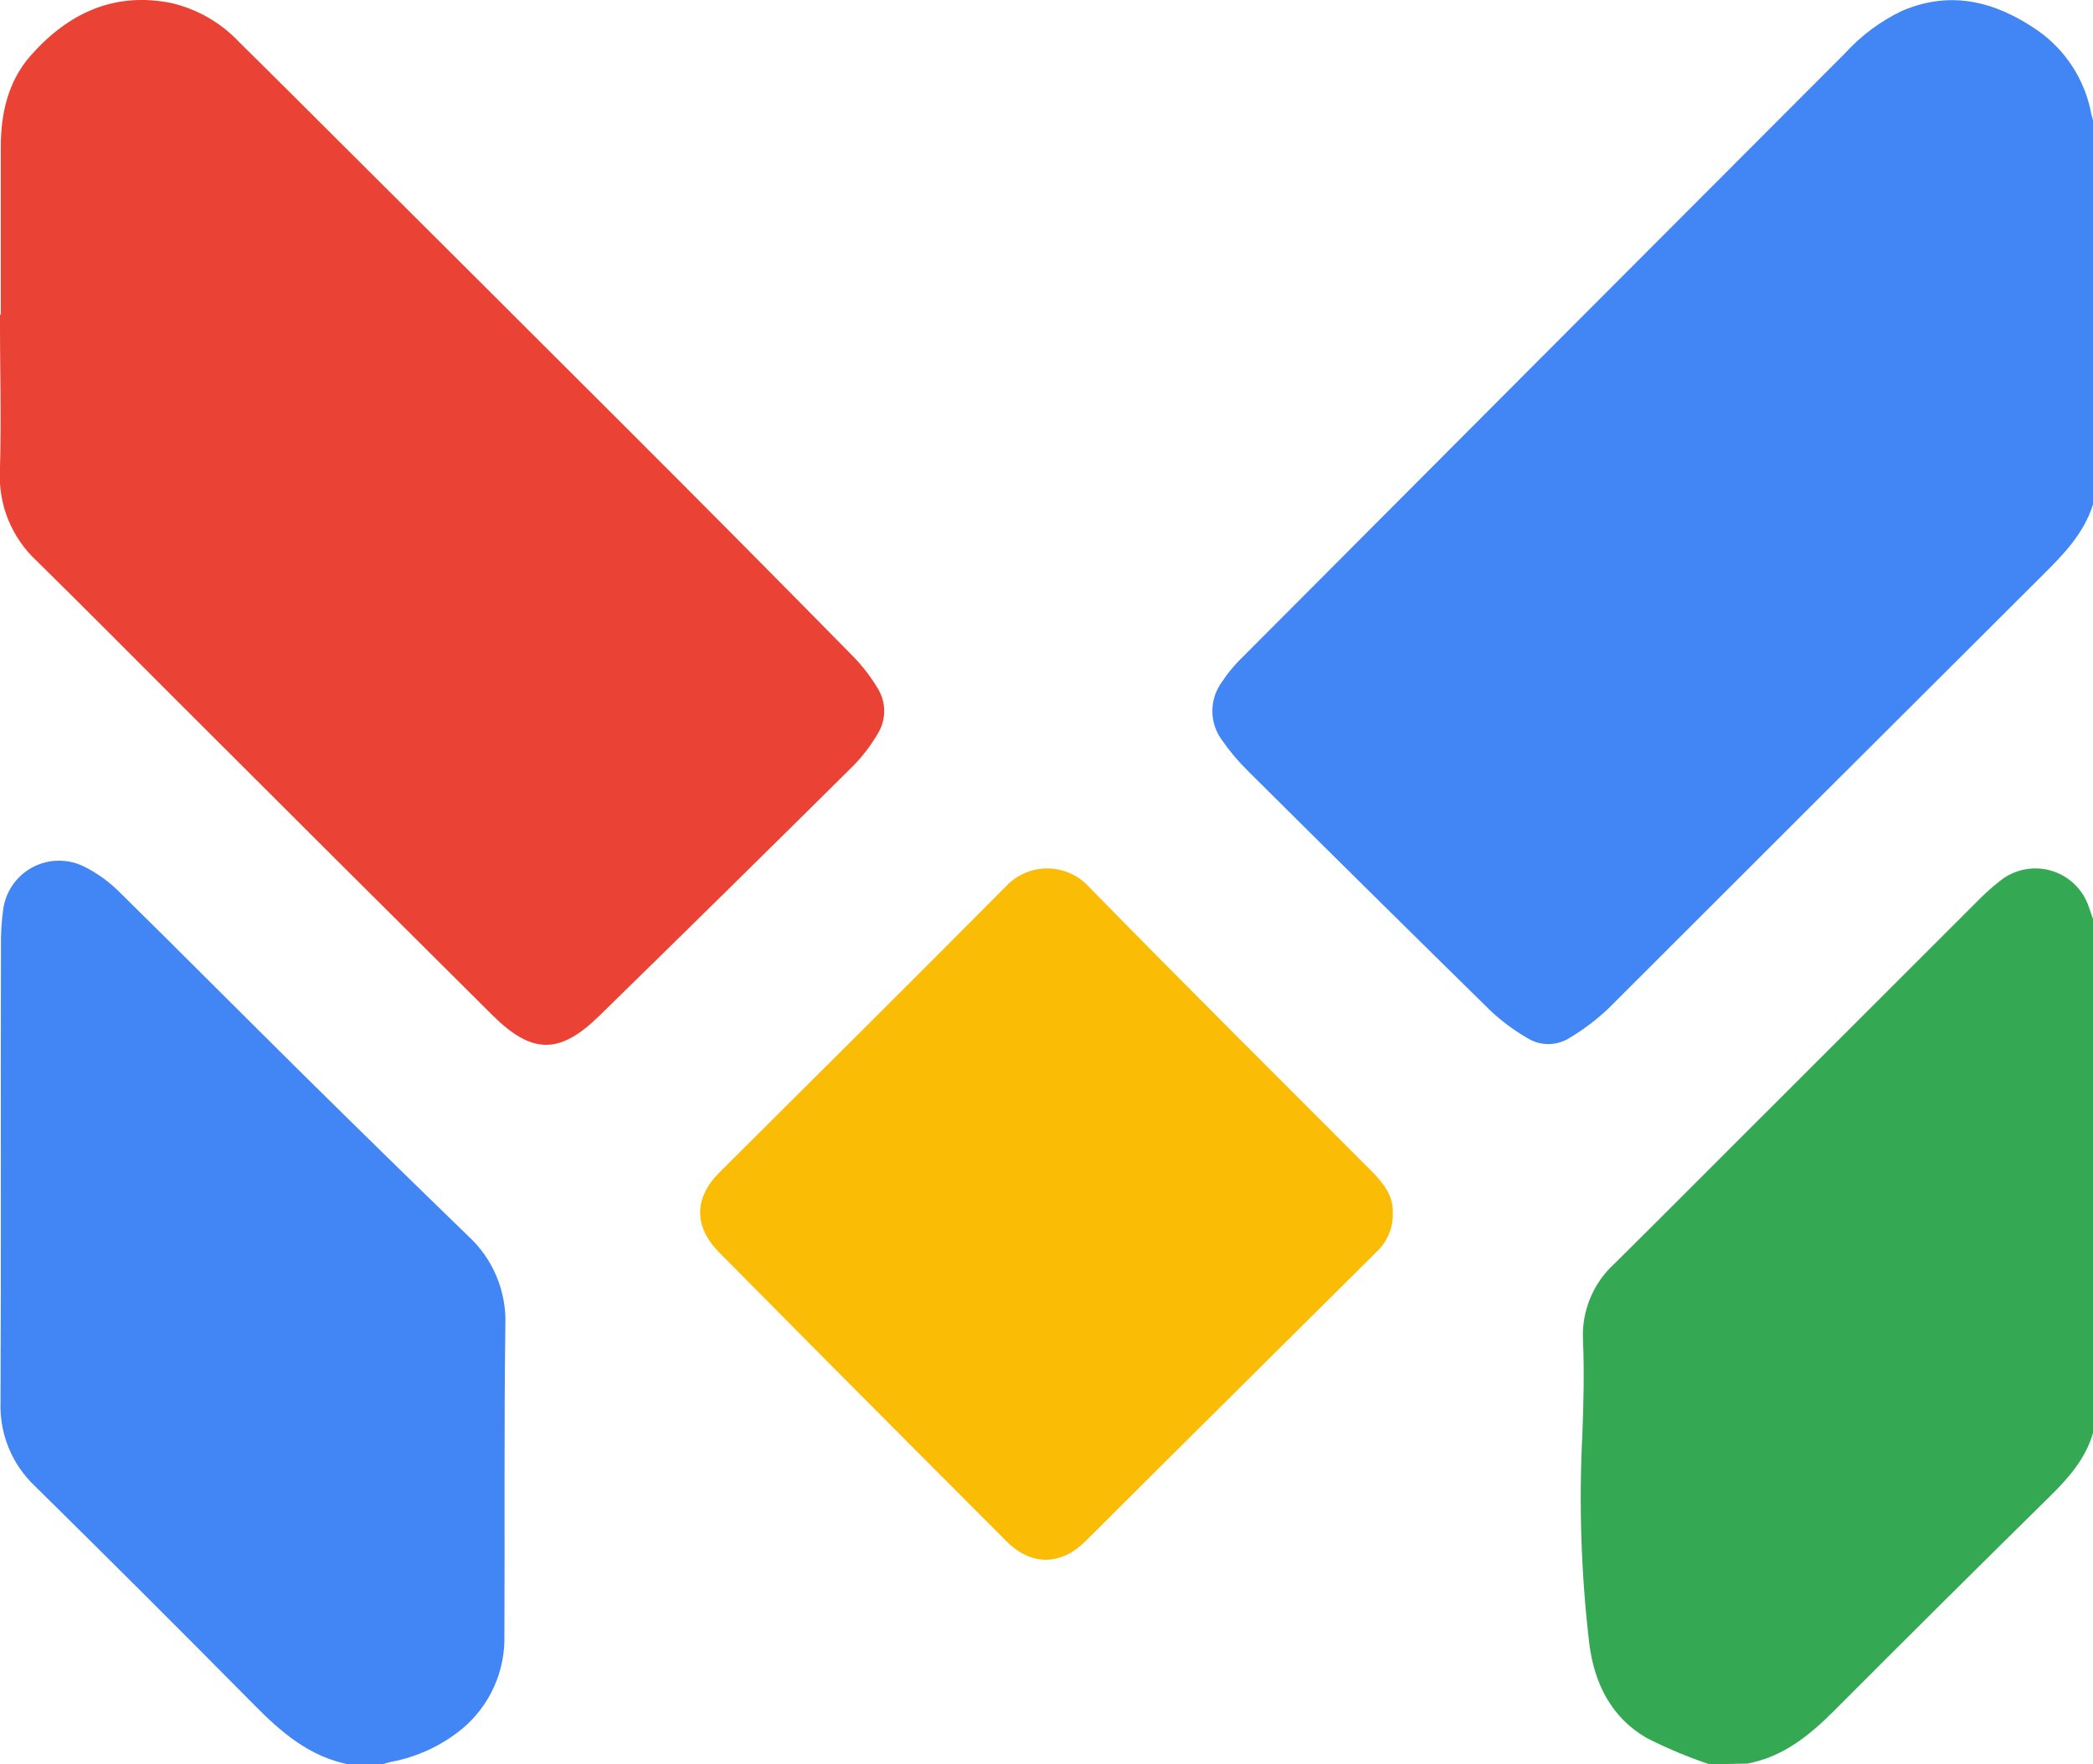 <svg id="eqmnhvjp9kb1" xmlns="http://www.w3.org/2000/svg" xmlns:xlink="http://www.w3.org/1999/xlink" viewBox="0 0 238.43 200.99" shape-rendering="geometricPrecision" text-rendering="geometricPrecision"><style><![CDATA[#eqmnhvjp9kb4_tr {animation: eqmnhvjp9kb4_tr__tr 2000ms linear infinite reverse forwards}@keyframes eqmnhvjp9kb4_tr__tr { 0% {transform: translate(119.215px,138.303px) rotate(720deg)} 100% {transform: translate(119.215px,138.303px) rotate(360deg)} }]]></style><path id="eqmnhvjp9kb2" d="M473.76,374.16C471.305,373.332,468.912,372.329,466.6,371.16C462.6,368.84,460.67,365.03,460.07,360.51C459.129,352.567,458.861,344.558,459.27,336.57C459.41,332.98,459.49,329.37,459.34,325.78C459.185,322.497,460.505,319.317,462.94,317.11C467.83,312.27,472.68,307.39,477.55,302.53Q490.82,289.26,504.11,275.99C504.972,275.098,505.894,274.266,506.87,273.5C508.511,272.19,510.69,271.765,512.703,272.363C514.717,272.961,516.31,274.506,516.97,276.5C517.13,276.95,517.28,277.41,517.44,277.86L517.44,336.42C516.59,339.32,514.7,341.49,512.59,343.57Q500.21,355.76,487.93,368.07C485.11,370.9,482.11,373.31,478.08,374.07Z" transform="matrix(1 0 0 1 -279.01 -173.17)" fill="rgb(52,168,83)" stroke="none" stroke-width="1"/><path id="eqmnhvjp9kb3" d="M517.44,230.64C516.38,234.01,514,236.41,511.57,238.82Q486.88,263.42,462.22,288.07C460.888,289.329,459.423,290.439,457.85,291.38C456.354,292.351,454.426,292.351,452.93,291.38C451.45,290.517,450.071,289.491,448.82,288.32Q435,274.75,421.25,261.07C420.14,259.988,419.135,258.803,418.25,257.53C416.742,255.54,416.742,252.79,418.25,250.8C418.8,249.967,419.426,249.187,420.12,248.47Q454.64,213.83,489.19,179.24C491.025,177.219,493.236,175.575,495.7,174.4C501.23,172.04,506.27,173.33,511,176.55C514.284,178.794,516.534,182.258,517.25,186.17C517.33,186.51,517.44,186.86,517.53,187.17Z" transform="matrix(1 0 0 1 -279.01 -173.17)" fill="rgb(66,133,244)" stroke="none" stroke-width="1"/><g id="eqmnhvjp9kb4_tr" transform="translate(119.215,138.303) rotate(360)"><g id="eqmnhvjp9kb4" transform="translate(-119.11,-136.218)"><path id="eqmnhvjp9kb5" d="M437.56,309.09C437.655,310.731,437.052,312.337,435.9,313.51Q424.17,325.18,412.41,336.84L402.55,346.66C399.73,349.46,396.36,349.47,393.55,346.66Q382.66,335.75,371.79,324.82C368.12,321.13,364.48,317.42,360.79,313.72C357.94,310.84,357.95,307.54,360.84,304.66C371.71,293.82,382.63,283.01,393.44,272.11C394.66,270.774,396.386,270.013,398.195,270.013C400.004,270.013,401.73,270.774,402.95,272.11C413.6,283,424.42,293.74,435.18,304.53C436.56,305.91,437.61,307.38,437.56,309.09Z" transform="matrix(1 0 0 1 -279.006 -173.17)" fill="rgb(251,188,5)" stroke="none" stroke-width="1"/></g></g><path id="eqmnhvjp9kb6" d="M318.72,374.16C314.3,373.29,311.1,370.56,308.04,367.46Q295.6,354.88,282.99,342.46C280.375,339.994,278.947,336.522,279.07,332.93C279.15,315.61,279.07,298.29,279.12,280.93C279.1,279.573,279.18,278.216,279.36,276.87C279.608,274.805,280.841,272.987,282.669,271.994C284.496,271.001,286.692,270.954,288.56,271.87C290.096,272.636,291.494,273.649,292.7,274.87C299.7,281.76,306.65,288.76,313.64,295.67Q322.94,304.86,332.34,313.97C335.171,316.565,336.721,320.272,336.58,324.11C336.42,335.91,336.53,347.71,336.47,359.51C336.563,363.586,334.797,367.483,331.67,370.1C329.338,372.013,326.563,373.309,323.6,373.87C323.25,373.95,322.91,374.05,322.6,374.14Z" transform="matrix(1 0 0 1 -279.01 -173.17)" fill="rgb(66,133,244)" stroke="none" stroke-width="1"/><path id="eqmnhvjp9kb7" d="M279.1,209C279.1,202.64,279.1,196.28,279.1,189.93C279.1,186.12,279.91,182.46,282.48,179.53C286.74,174.69,292.02,172.18,298.59,173.53C301.536,174.227,304.212,175.779,306.28,177.99C310.1,181.74,313.88,185.54,317.68,189.32Q333.68,205.25,349.62,221.17Q363,234.52,376.25,248C377.274,249.06,378.176,250.23,378.94,251.49C380.004,253.118,380.004,255.222,378.94,256.85C378.188,258.122,377.289,259.3,376.26,260.36Q361.82,274.68,347.26,288.91C342.76,293.31,339.62,293.29,335.12,288.83Q317.01,270.83,299,252.83C293.73,247.57,288.5,242.28,283.19,237.07C280.341,234.428,278.807,230.661,279,226.78C279.18,220.86,279,214.94,279,209.02Z" transform="matrix(1 0 0 1 -279.01 -173.17)" fill="rgb(234,67,53)" stroke="none" stroke-width="1"/></svg>